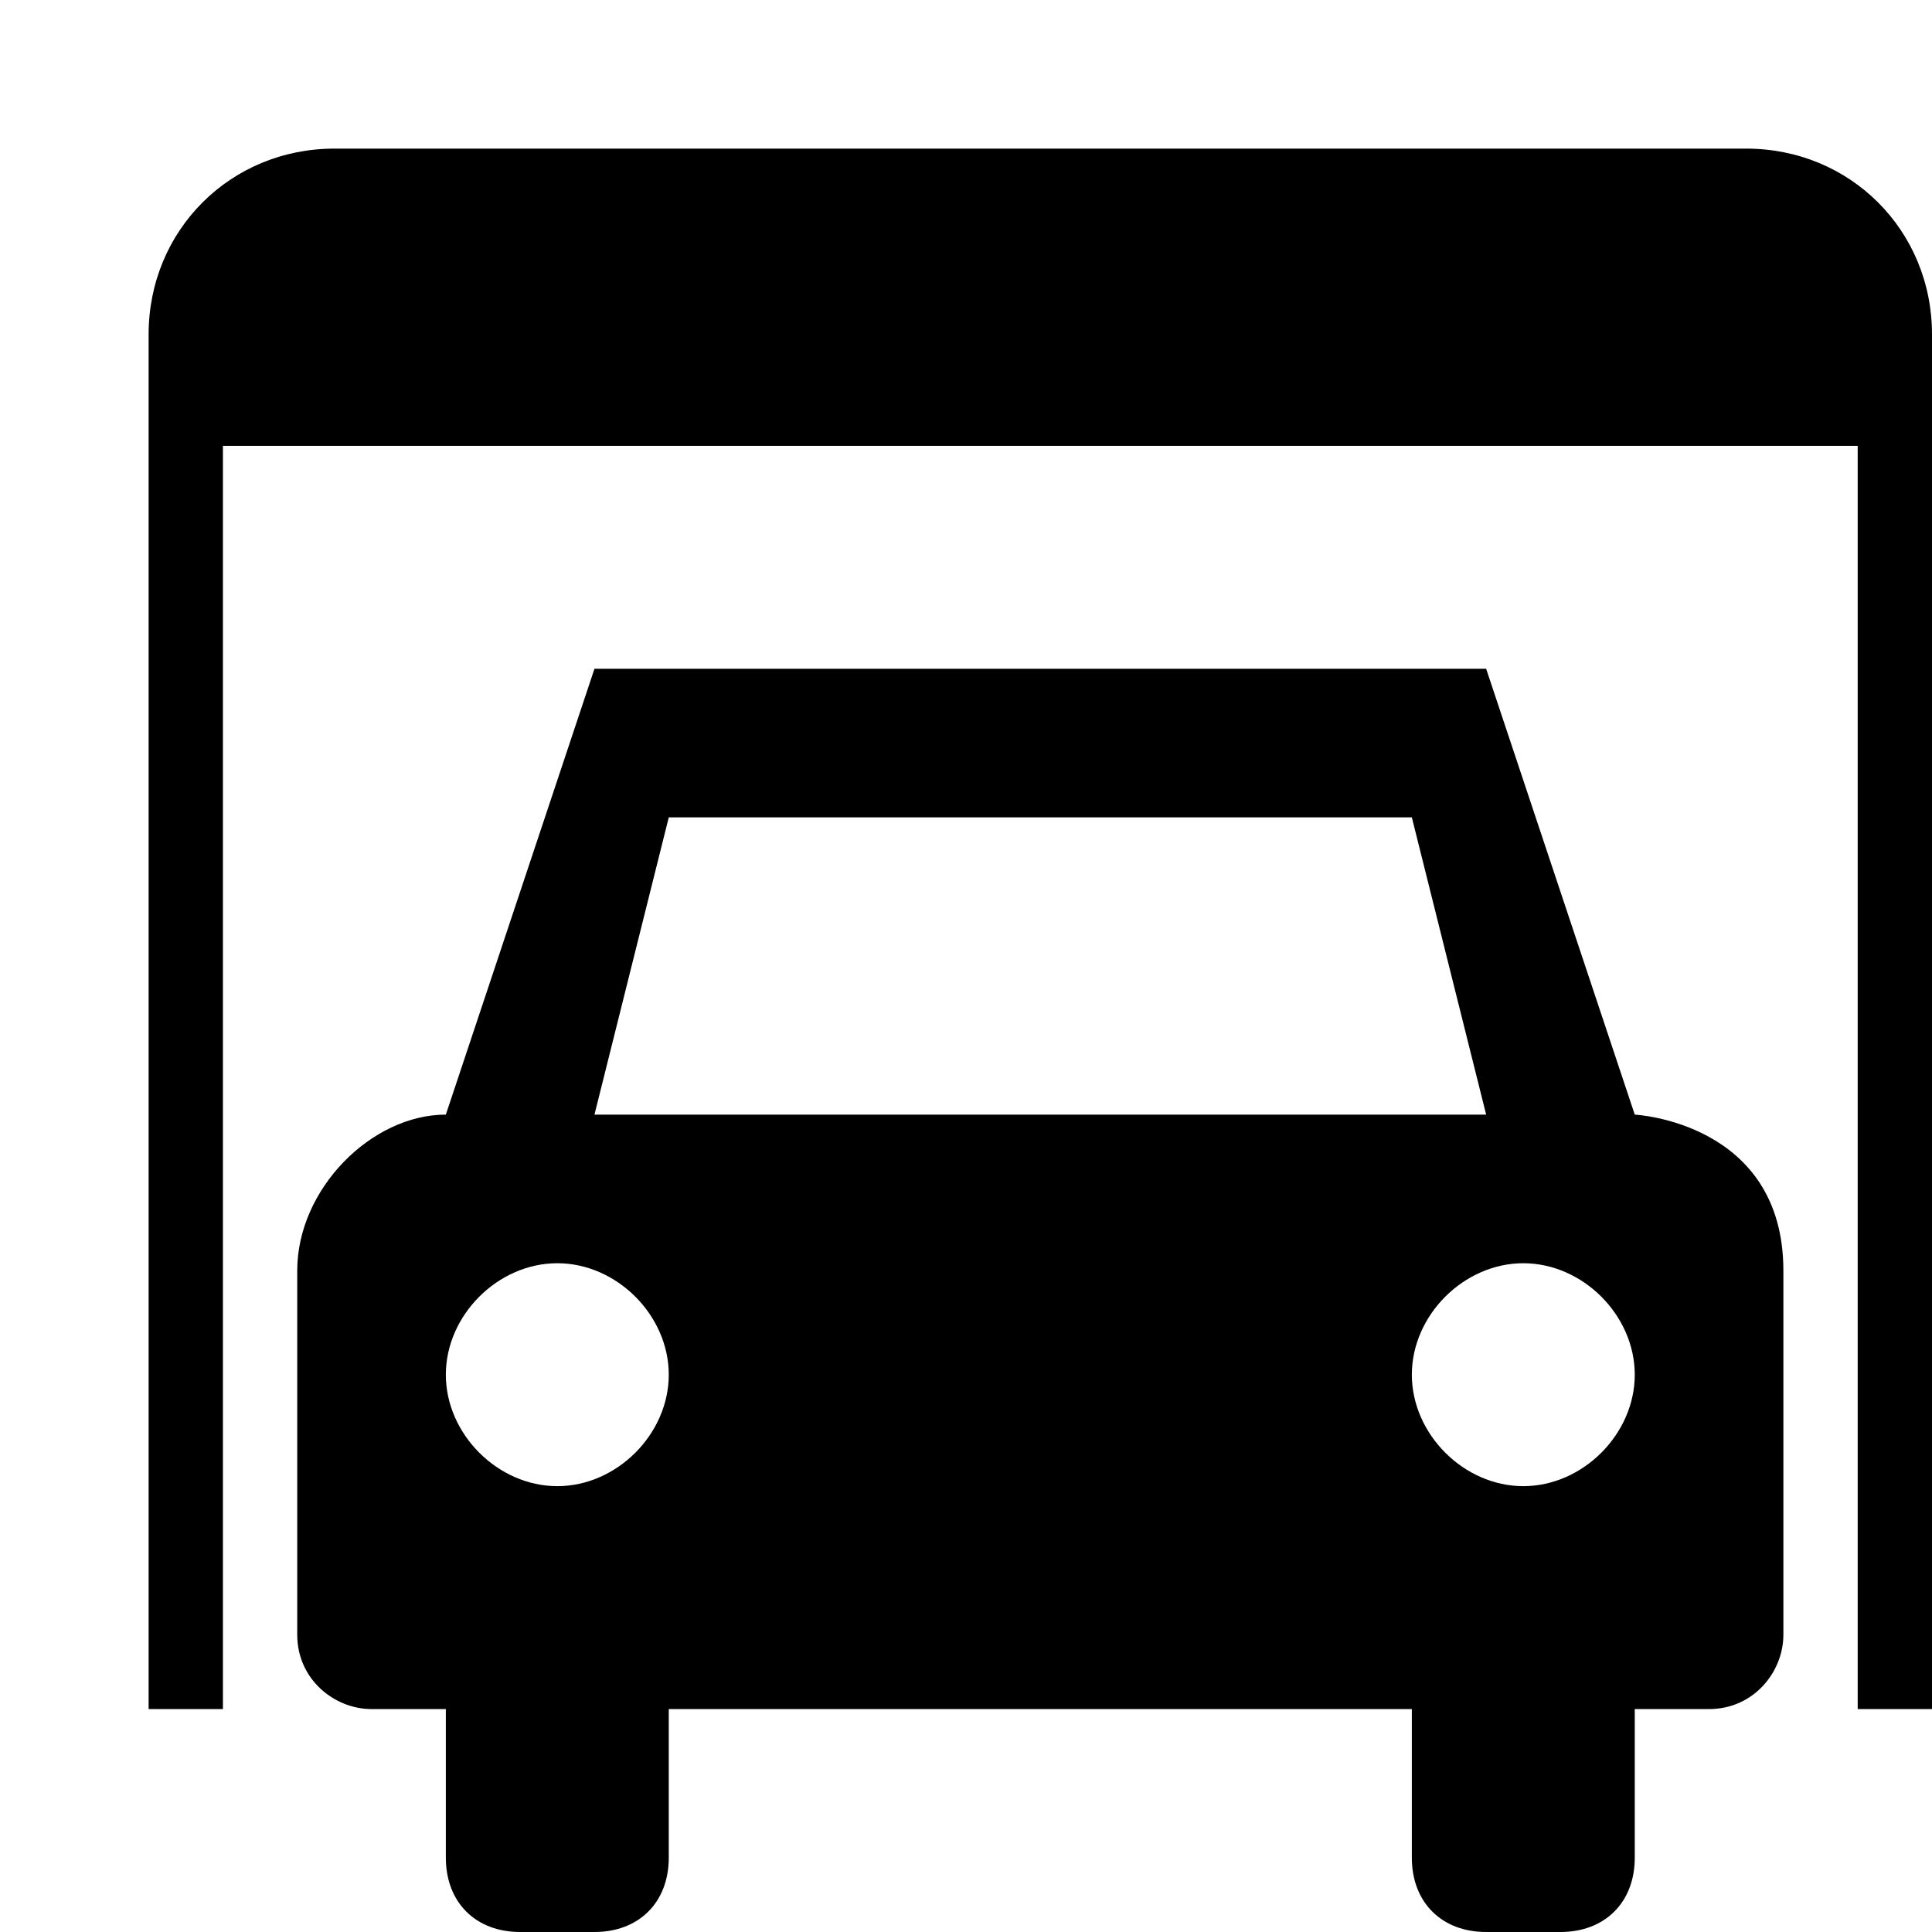 <?xml version="1.0" encoding="utf-8"?>
<!-- Generator: Adobe Illustrator 19.2.1, SVG Export Plug-In . SVG Version: 6.00 Build 0)  -->
<svg version="1.2" baseProfile="tiny" id="Layer_1" xmlns="http://www.w3.org/2000/svg" xmlns:xlink="http://www.w3.org/1999/xlink"
	 x="0px" y="0px" viewBox="-2 -2 26 26" xml:space="preserve">
<g>
	<path fill="none" d="M5.5,15C4.7,15,4,15.7,4,16.5C4,17.3,4.7,18,5.5,18S7,17.3,7,16.5C7,15.7,6.3,15,5.5,15z"/>
	<polygon fill="none" points="17,9 7,9 6,13 18,13 	"/>
	<path fill="none" d="M18.5,15c-0.8,0-1.5,0.7-1.5,1.5c0,0.8,0.7,1.5,1.5,1.5s1.5-0.7,1.5-1.5C20,15.7,19.3,15,18.5,15z"/>
	<path fill="#000000" d="M21.5,0h-19C1.1,0,0,1.1,0,2.5V21h1V4h22v17h1V2.5C24,1.1,22.9,0,21.5,0z"/>
	<path fill="#000000" d="M20,23v-2h1c0.6,0,1-0.5,1-1v-4.9c0-2-2-2.1-2-2.1l-2-6H6l-2,6c-1,0-2,1-2,2.1V20c0,0.6,0.5,1,1,1h1v2c0,0.6,0.4,1,1,1h1
		c0.6,0,1-0.4,1-1v-2h10v2c0,0.6,0.4,1,1,1h1C19.6,24,20,23.6,20,23z M5.5,18C4.7,18,4,17.3,4,16.5C4,15.7,4.7,15,5.5,15
		S7,15.7,7,16.5C7,17.3,6.3,18,5.5,18z M6,13l1-4h10l1,4H6z M18.5,18c-0.8,0-1.5-0.7-1.5-1.5c0-0.8,0.7-1.5,1.5-1.5s1.5,0.7,1.5,1.5
		C20,17.3,19.3,18,18.5,18z"/>
</g>
</svg>
